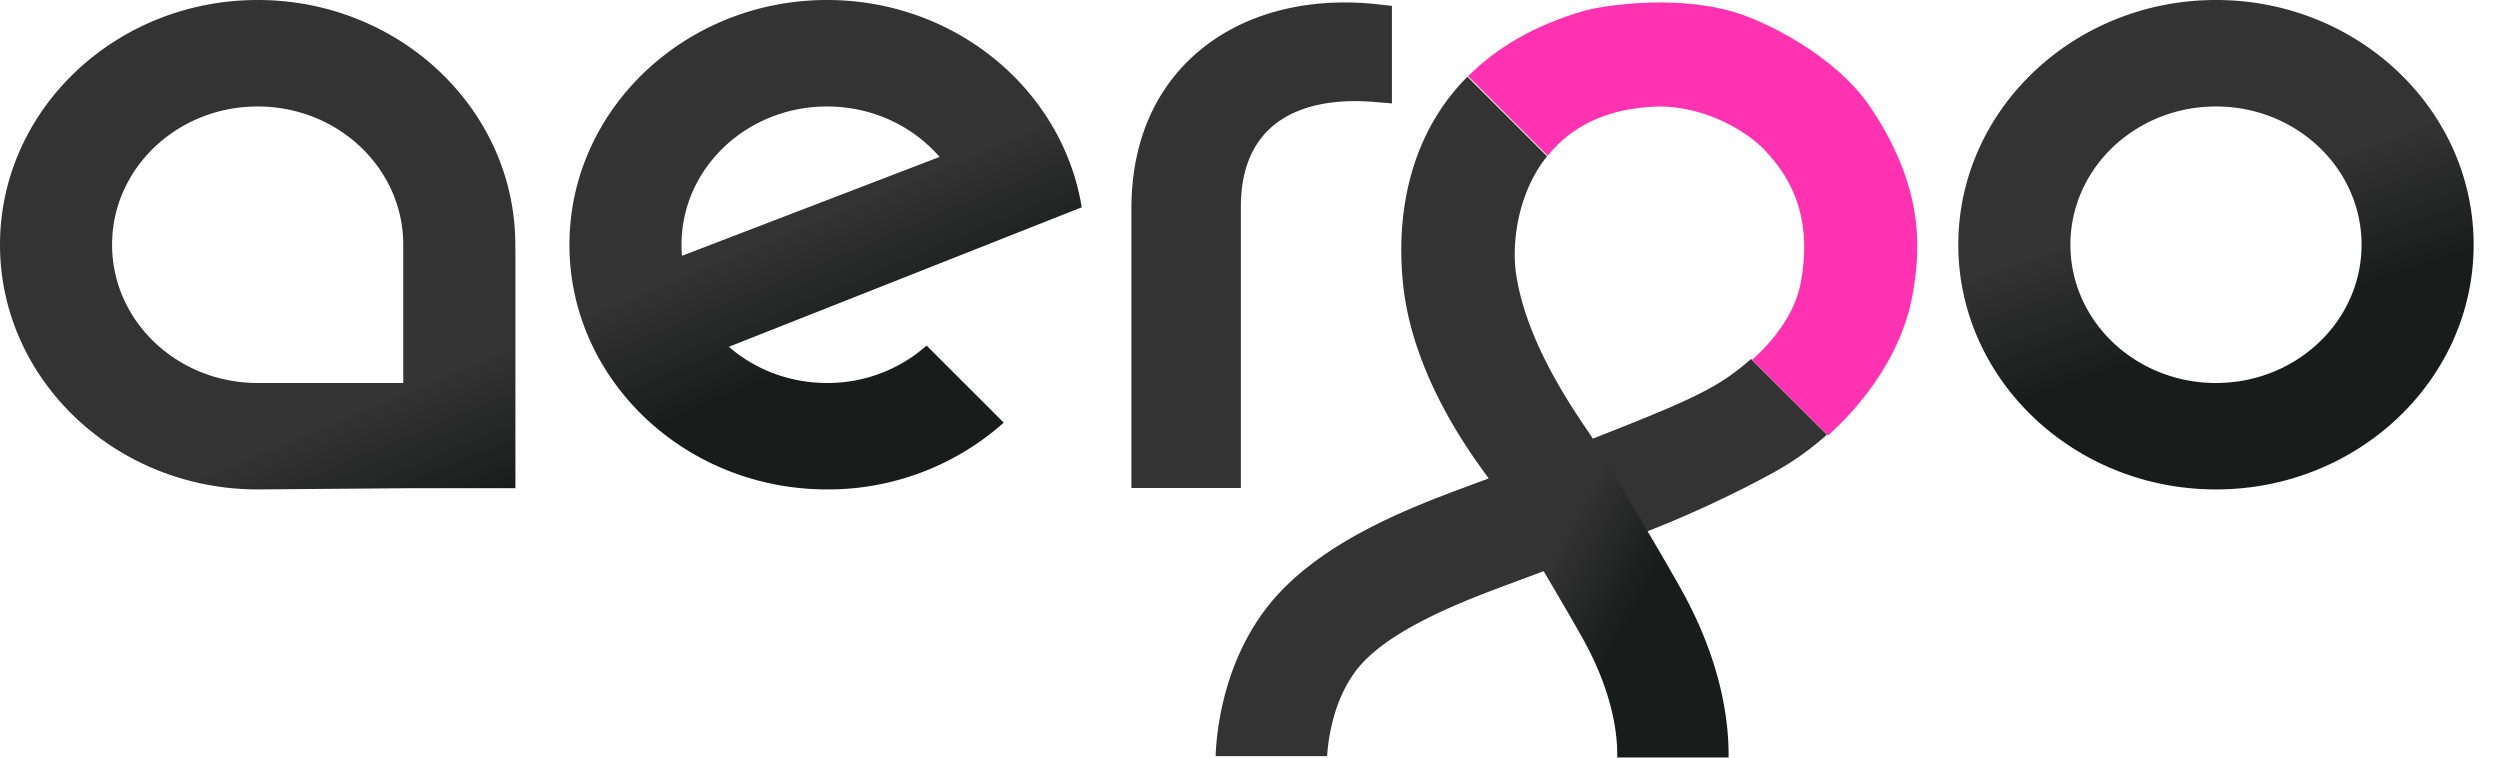 <svg xmlns="http://www.w3.org/2000/svg" viewBox="0 0 66 20" style="background-color: white">
    <defs>
        <linearGradient id="b" x1="-9.176%" x2="90.015%" y1="-10.868%" y2="96.996%">
            <stop offset="67%" stop-color="#333"/>
            <stop offset="82%" stop-color="#1A1B1B"/>
        </linearGradient>
    </defs>
    <g fill="none" fill-rule="evenodd">
        <g fill-rule="nonzero">
            <path fill="#FF33B2" d="M43.782 2.811c1.344 0 2.419.735 2.814 1.16.5.538 1.3 1.54.947 3.476-.15.826-.71 1.535-1.287 2.052l2.001 2c1.023-.914 1.997-2.262 2.248-3.787.168-1.02.357-2.679-1.124-4.878-.94-1.396-2.816-2.287-3.606-2.518-1.676-.489-3.618-.129-3.942-.035-1.337.386-2.339.993-3.075 1.73l2.102 2.1c.573-.716 1.492-1.262 2.922-1.3"/>
            <path fill="url(#b)" d="M31.638 1.36c-1.157.98-1.769 2.412-1.769 4.143v7.38h2.89V5.457c0-.927.277-1.638.822-2.112.605-.526 1.547-.752 2.72-.652l.446.037V.155l-.363-.04a8.132 8.132 0 0 0-.881-.05c-1.517 0-2.863.448-3.865 1.296M58.502 0c-3.751 0-6.803 2.898-6.803 6.461s3.052 6.46 6.803 6.46c3.75 0 6.802-2.897 6.802-6.46S62.253 0 58.502 0zm-3.843 6.461c0-2.016 1.72-3.65 3.843-3.65 2.122 0 3.843 1.634 3.843 3.65s-1.72 3.65-3.843 3.65-3.843-1.634-3.843-3.65z"/>
            <path fill="url(#b)" d="M21.835 0c-3.75 0-6.802 2.898-6.802 6.461s3.051 6.46 6.802 6.46a6.971 6.971 0 0 0 4.664-1.763l-2.037-2.035a3.937 3.937 0 0 1-2.627.988c-1 0-1.91-.363-2.593-.956l9.316-3.682-.002-.011-.003-.017C28.038 2.364 25.223 0 21.835 0zm-3.843 6.461c0-2.016 1.72-3.65 3.843-3.65 1.196 0 2.264.518 2.969 1.332l-6.799 2.61a3.5 3.5 0 0 1-.013-.292zM6.803 0C3.052 0 0 2.898 0 6.461s3.052 6.46 6.803 6.46l3.964-.032h2.84V6.63c0-.036-.003-.071-.003-.108v-.06C13.605 2.898 10.555 0 6.804 0zM2.959 6.461c0-2.016 1.72-3.65 3.844-3.65 2.122 0 3.843 1.634 3.843 3.65v3.65H6.803c-2.123 0-3.844-1.634-3.844-3.65z"/>
            <path fill="url(#b)" d="M45.426 10.082c-.728.456-1.813.881-3.367 1.495l-2.748 1.048-.55.206c-1.502.559-4.017 1.494-5.347 3.248-1.095 1.441-1.287 3.143-1.319 3.808l-.003.074h2.943l.005-.066c.04-.497.192-1.444.76-2.192.823-1.087 2.911-1.863 4.038-2.283l.923-.344 2.744-1.054a29.46 29.46 0 0 0 3.354-1.568 7.543 7.543 0 0 0 1.37-.978l-2.003-1.999c-.278.25-.56.454-.8.605"/>
            <path fill="url(#b)" d="M37.04 7.492c.274 2.684 2.154 4.952 2.282 5.17l1.45 2.451c.406.687.76 1.292 1.018 1.754.795 1.428.908 2.53.905 3.06v.071h2.94v-.071c0-.966-.214-2.506-1.247-4.36a77.098 77.098 0 0 0-.872-1.508l-1.446-2.445c-.193-.346-1.758-2.35-2.05-4.418-.103-.74.022-2.071.822-3.07l-2.102-2.1c-1.51 1.515-1.893 3.587-1.7 5.466"/>
        </g>
    </g>
</svg>
